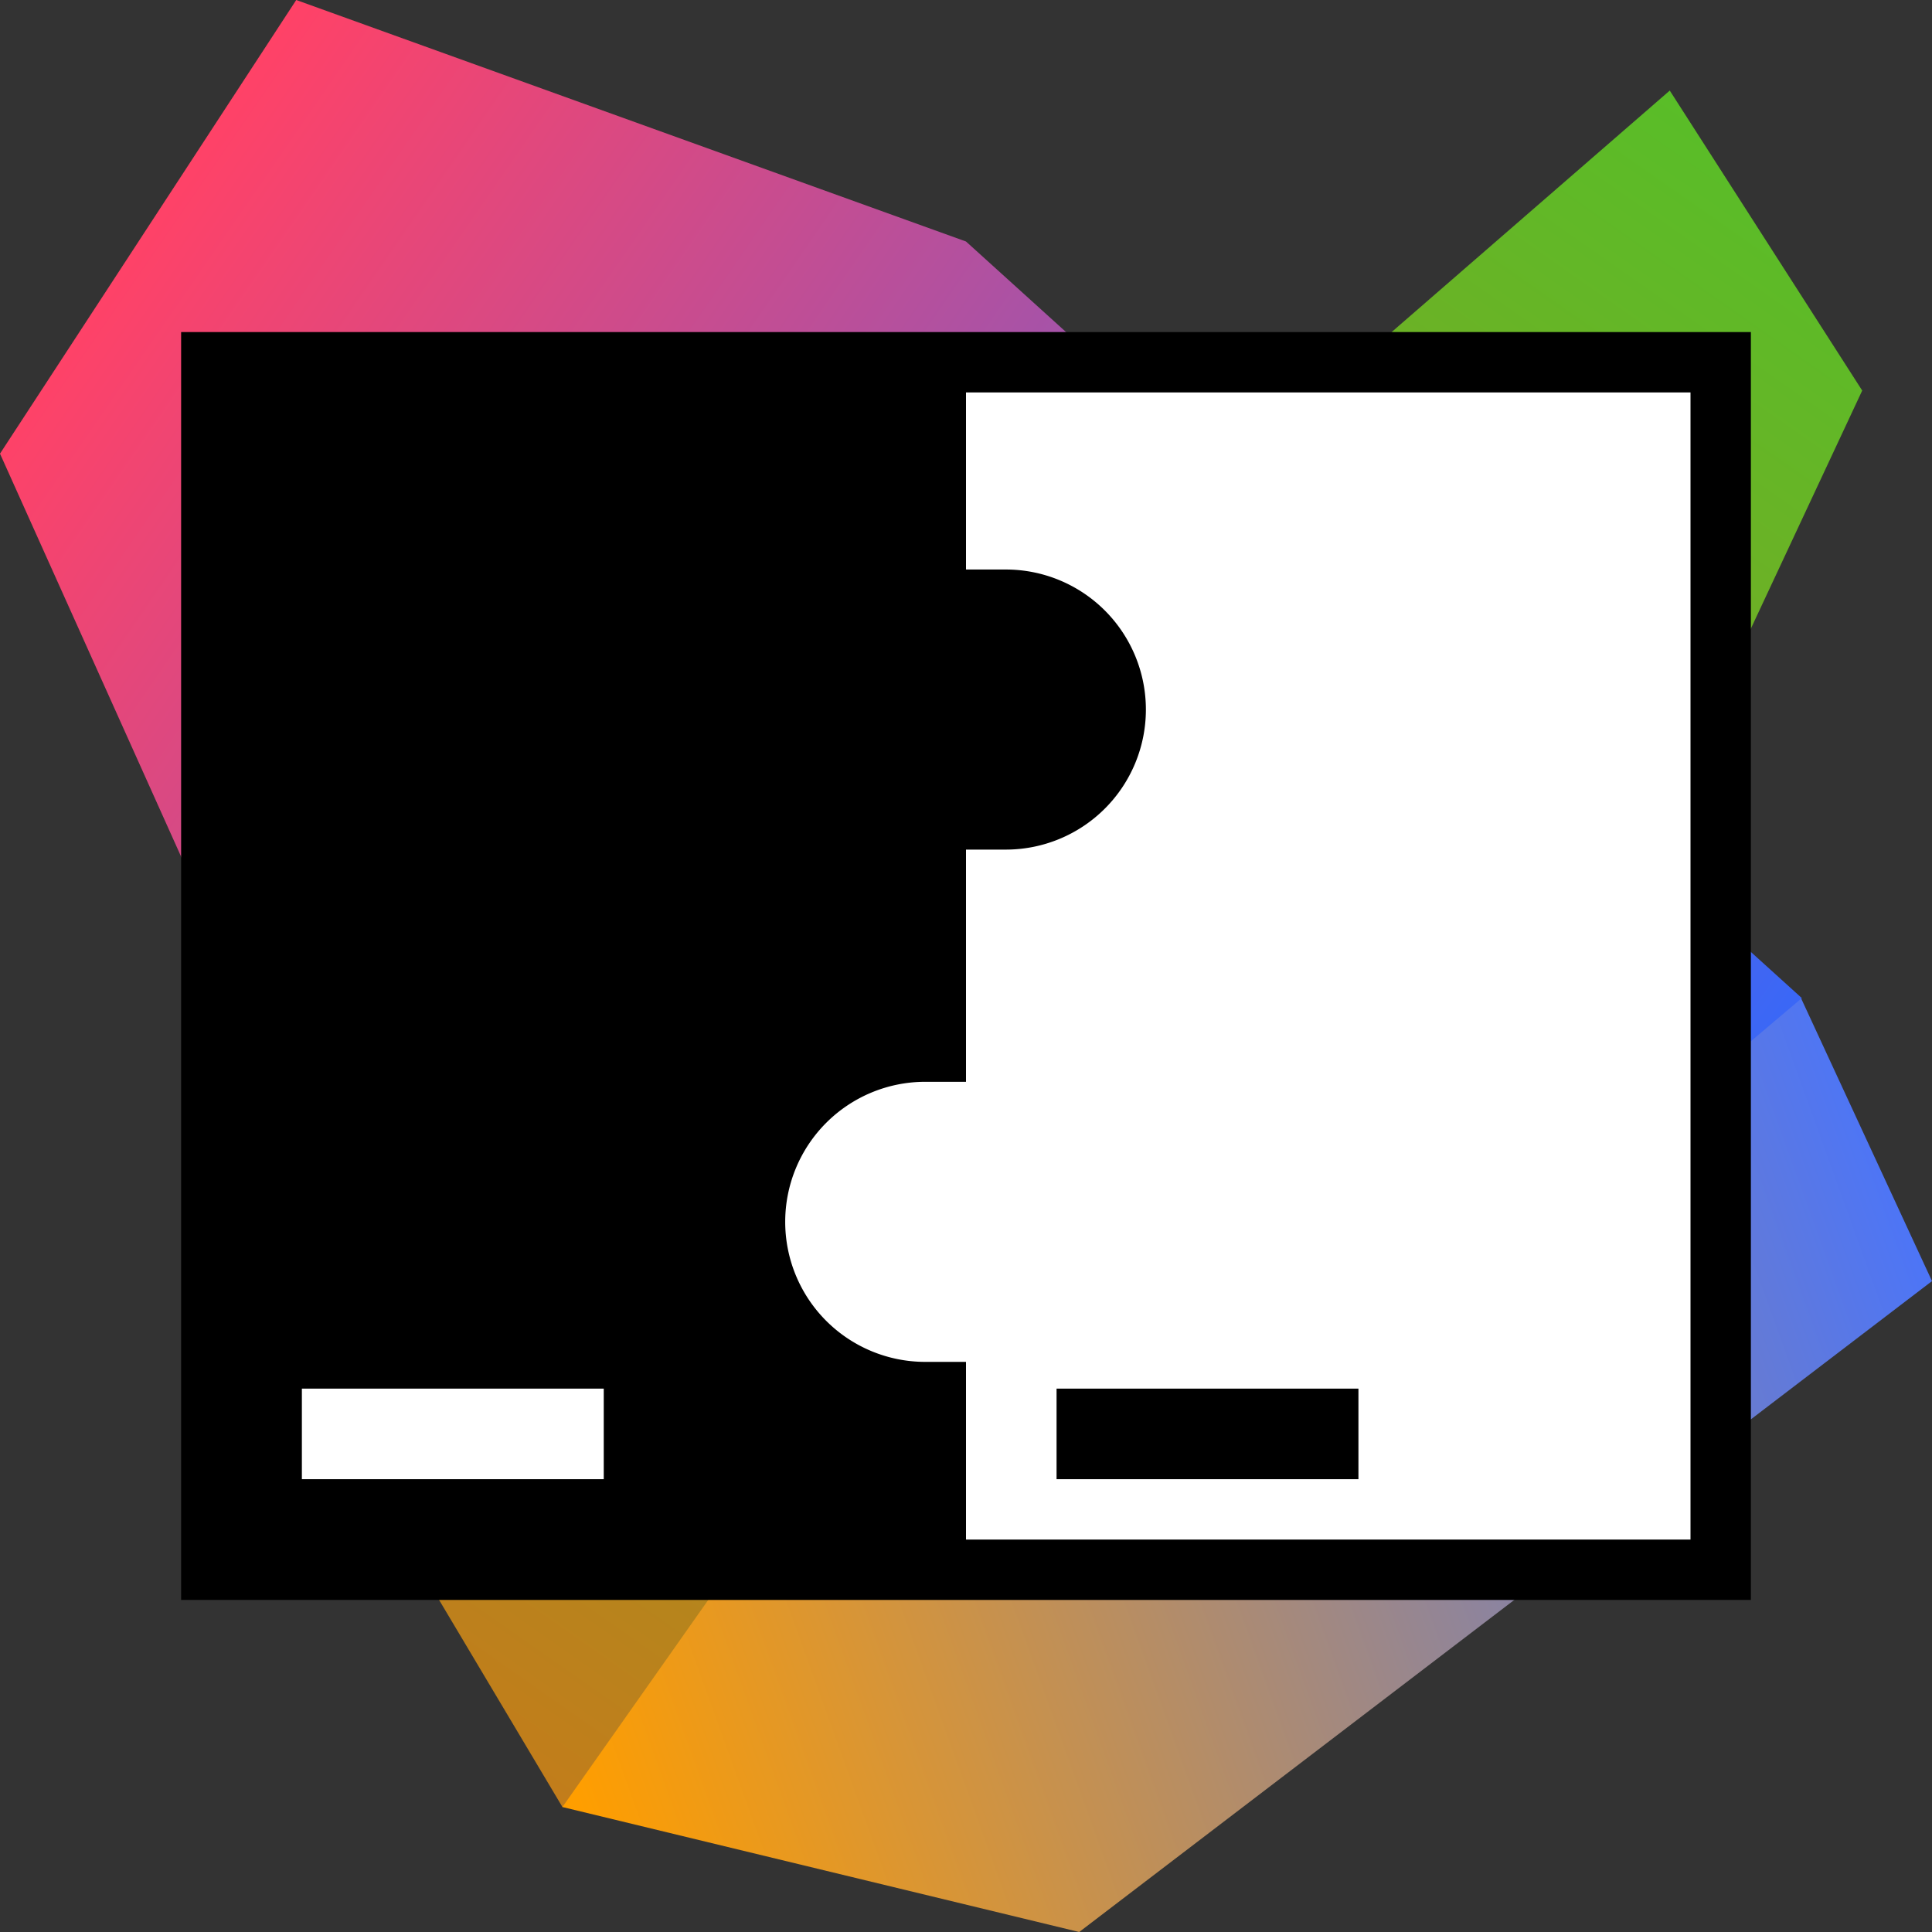<svg xmlns="http://www.w3.org/2000/svg" xmlns:xlink="http://www.w3.org/1999/xlink" width="64" height="64" viewBox="0 0 64 64"><rect x="0" y="0" width="64" height="64" fill="#333333" stroke="none"/><rect id="frame" width="64" height="64" fill="none"/><defs><linearGradient id="a" x1="18.309" y1="59.504" x2="57.047" y2="4.203" gradientUnits="userSpaceOnUse"><stop offset="0" stop-color="#c27d1b"/><stop offset="1" stop-color="#59bd28"/></linearGradient><linearGradient id="b" x1="63.101" y1="40.24" x2="17.978" y2="56.517" gradientUnits="userSpaceOnUse"><stop offset="0" stop-color="#4d75f6"/><stop offset="1" stop-color="#ff9e00"/></linearGradient><linearGradient id="c" x1="3.844" y1="8.796" x2="52.773" y2="42.529" gradientUnits="userSpaceOnUse"><stop offset="0" stop-color="#ff4267"/><stop offset="1" stop-color="#3b67f6"/></linearGradient></defs><path fill="url(#a)" d="M55.313 3l-46.5 40.375 9.818 16.485 22.894-3.813 20.163-43.109L55.313 3z"/><path fill="url(#b)" d="M59.663 33.069l-24.538 3.369L18.631 59.86 35.75 64 64 42.438l-4.337-9.369z"/><path fill="url(#c)" d="M59.688 33.063L32 8 9.813 0 0 15.028l7.375 16.41 39.25 12.687 13.063-11.062z"/><g><path d="M6 11h52v42H6z"/><path fill="#fff" d="M10 46h10v3H10z"/><path d="M32 13v5.866h1.32a4.639 4.639 0 1 1 0 9.278H32v7.692h-1.35a4.639 4.639 0 1 0 0 9.278H32V51h24V13z" fill="#fff"/><path d="M35 46h10v3H35z"/></g></svg>